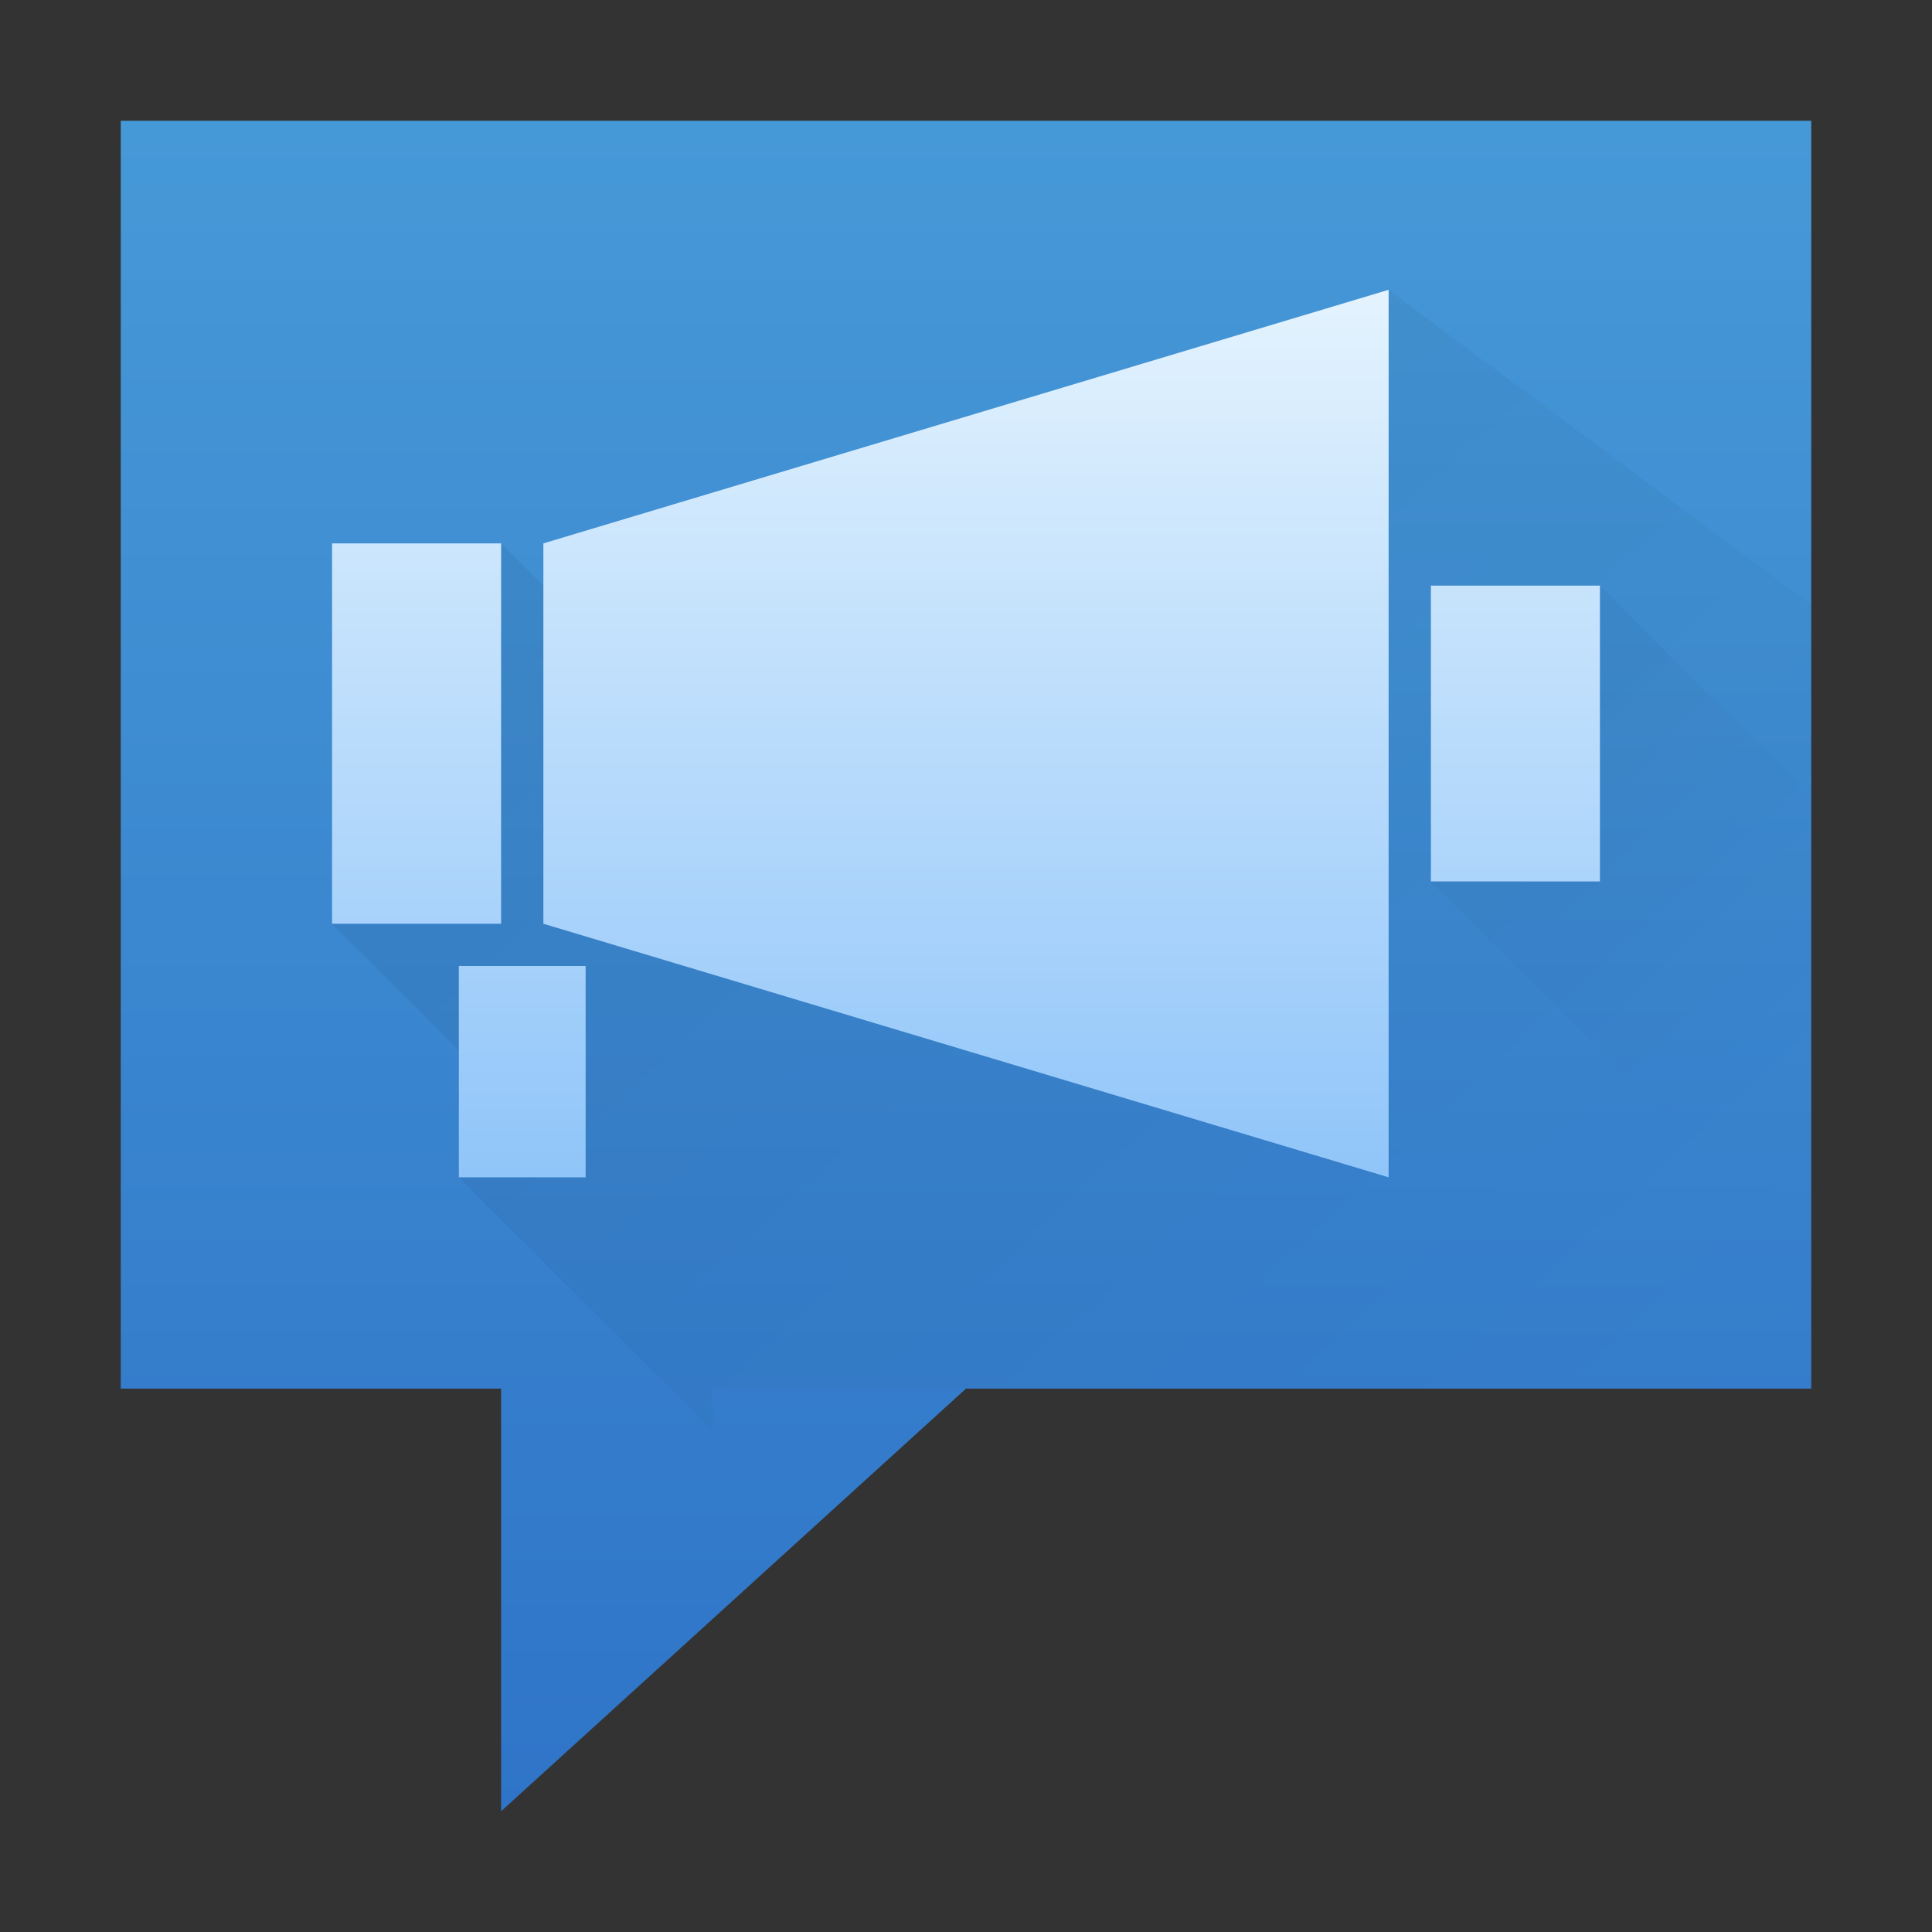 <?xml version="1.0" encoding="UTF-8" standalone="no"?>
<svg
   xmlns:dc="http://purl.org/dc/elements/1.1/"
   xmlns:cc="http://creativecommons.org/ns#"
   xmlns:rdf="http://www.w3.org/1999/02/22-rdf-syntax-ns#"
   xmlns:svg="http://www.w3.org/2000/svg"
   xmlns="http://www.w3.org/2000/svg"
   xmlns:xlink="http://www.w3.org/1999/xlink"
   xmlns:sodipodi="http://sodipodi.sourceforge.net/DTD/sodipodi-0.dtd"
   xmlns:inkscape="http://www.inkscape.org/namespaces/inkscape"
   version="1.1"
   viewBox="0 0 96 96"
   id="svg31"
   sodipodi:docname="sbIrc96.svg"
   inkscape:version="0.92.0 r15299"
   width="96"
   height="96">
  <rect x="0" y="0" width="96" height="96" fill="#333333" stroke="none"/>
  <sodipodi:namedview
     pagecolor="#ffffff"
     bordercolor="#666666"
     borderopacity="1"
     objecttolerance="10"
     gridtolerance="10"
     guidetolerance="10"
     inkscape:pageopacity="0"
     inkscape:pageshadow="2"
     inkscape:window-width="1650"
     inkscape:window-height="1051"
     id="namedview33"
     showgrid="false"
     inkscape:zoom="14.895833"
     inkscape:cx="24"
     inkscape:cy="24"
     inkscape:window-x="0"
     inkscape:window-y="0"
     inkscape:window-maximized="0"
     inkscape:current-layer="svg31" />
  <defs
     id="defs19">
    <linearGradient
       id="i"
       x2="0"
       y1="34"
       y2="4"
       gradientUnits="userSpaceOnUse">
      <stop
         stop-color="#7cbaf8"
         offset="0"
         id="stop2" />
      <stop
         stop-color="#f4fcff"
         offset="1"
         id="stop4" />
    </linearGradient>
    <linearGradient
       id="e"
       x1="405.57"
       x2="427.57"
       y1="509.8"
       y2="533.8"
       gradientUnits="userSpaceOnUse">
      <stop
         stop-opacity=".286"
         offset="0"
         id="stop7" />
      <stop
         stop-opacity="0"
         offset="1"
         id="stop9" />
    </linearGradient>
    <linearGradient
       id="h"
       x1="412.57"
       x2="425.57"
       y1="514.8"
       y2="527.8"
       gradientUnits="userSpaceOnUse"
       xlink:href="#e" />
    <linearGradient
       id="g"
       x2="0"
       y1="44"
       y2="4"
       gradientTransform="matrix(-1,0,0,1,432.57,499.8)"
       gradientUnits="userSpaceOnUse">
      <stop
         stop-color="#2f74c8"
         offset="0"
         id="stop13" />
      <stop
         stop-color="#4699d7"
         offset="1"
         id="stop15" />
    </linearGradient>
    <linearGradient
       id="f"
       x1="405.57"
       x2="427.57"
       y1="509.8"
       y2="533.8"
       gradientUnits="userSpaceOnUse"
       xlink:href="#e" />
  </defs>
  <g
     transform="matrix(2.1,0,0,2.1,-809.997,-1051.98)"
     id="g29"
     style="fill-rule:evenodd">
    <path
       d="m 428.57,503.8 v 30 h -20 l -11,10 v -10 h -9 v -30 z"
       id="path21"
       style="fill:url(#g)"
       inkscape:connector-curvature="0" />
    <path
       d="m 402.57,534.8 -6,-6 v -3 l -3,-3 v -9 h 4 l 1,1 v -1 l 20,-6 10,7.461 V 533.8 h -26 z"
       id="path23"
       style="opacity:0.2;fill:url(#f)"
       inkscape:connector-curvature="0" />
    <path
       d="m 419.57,521.8 9,9 v -11 l -5,-5 h -4 z"
       id="path25"
       style="opacity:0.2;fill:url(#h)"
       inkscape:connector-curvature="0" />
    <path
       transform="translate(384.57,499.8)"
       d="m 34,8 -20,6 v 9 l 20,6 V 14 Z M 9,14 v 9 h 4 v -9 z m 26,1 v 7 h 4 v -7 z m -23,9 v 5 h 3 v -5 z"
       id="path27"
       style="fill:url(#i)"
       inkscape:connector-curvature="0" />
  </g>
</svg>
